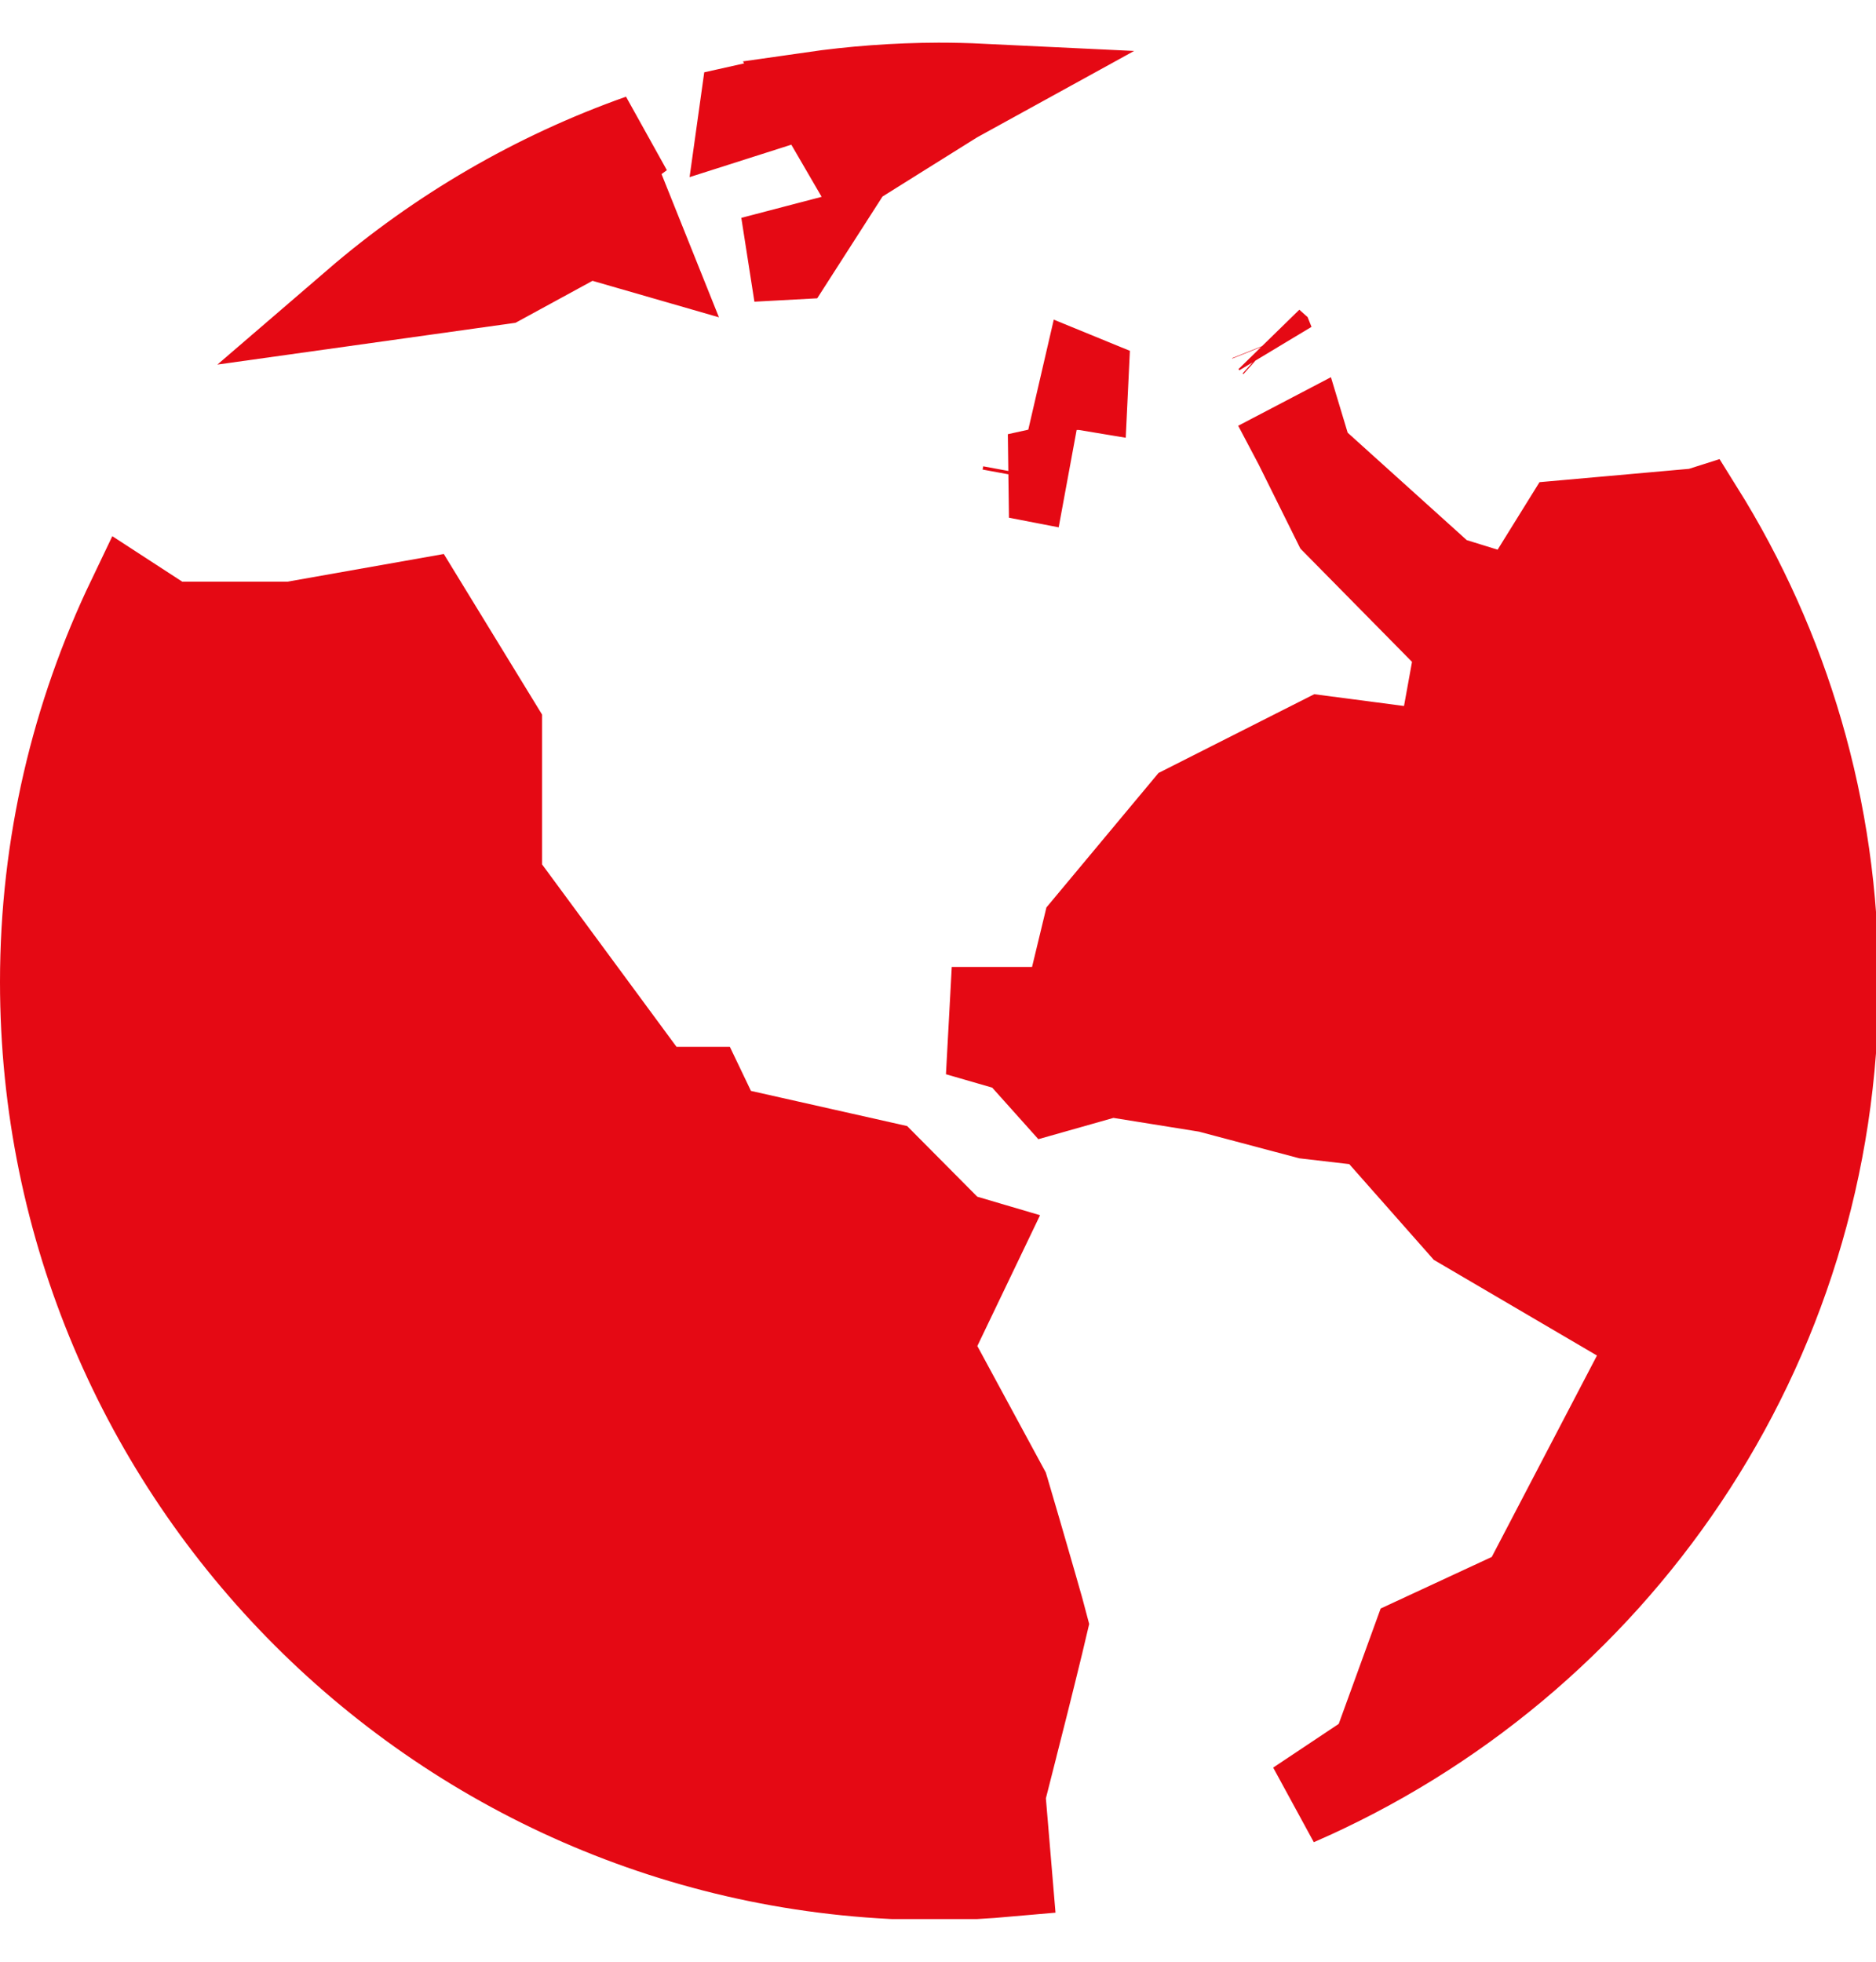 <svg width="22" height="23" viewBox="0 0 22 23" fill="none" xmlns="http://www.w3.org/2000/svg">
<g clip-path="url(#clip0_9159_6945)">
<path d="M15.208 21.14L15.976 20.628L16.113 20.537L16.169 20.383L16.59 19.225L17.704 18.708L17.858 18.637L17.937 18.486L19.171 16.124L19.391 15.702L18.98 15.461L17.136 14.38L16.198 13.318L16.072 13.175L15.882 13.152L15.331 13.088L14.194 12.786L14.17 12.779L14.145 12.775L13.136 12.613L13.026 12.596L12.92 12.626L12.341 12.79L12.008 12.418L11.912 12.311L11.773 12.271L11.614 12.225L11.635 11.837H12.103H12.496L12.589 11.454L12.73 10.87L13.904 9.462L15.5 8.655L16.401 8.773L16.873 8.834L16.957 8.366L17.051 7.848L17.097 7.593L16.915 7.409L15.662 6.138L15.206 5.219L15.197 5.202L15.304 5.146L15.326 5.219L15.367 5.352L15.47 5.445L16.866 6.704L16.948 6.777L17.052 6.81L17.414 6.922L17.783 7.037L17.987 6.709L18.347 6.129L19.85 5.995L19.906 5.99L19.947 5.977C20.952 7.586 21.531 9.486 21.531 11.518C21.531 15.829 18.929 19.524 15.208 21.14ZM14.914 4.013L14.916 4.018L14.905 4.005L14.914 4.013ZM12.734 4.442L12.729 4.547L12.693 4.541L12.687 4.541L12.712 4.433L12.734 4.442ZM12.015 5.596L11.927 5.579L12.022 5.558L12.015 5.596Z" fill="#E50914" stroke="#E50914"/>
<path d="M11.01 15.566L10.9 15.796L11.022 16.02L11.8 17.457L11.807 17.48L11.864 17.674C11.912 17.835 11.974 18.05 12.037 18.267C12.1 18.484 12.163 18.702 12.21 18.869C12.229 18.94 12.246 19.001 12.258 19.047C12.245 19.103 12.227 19.179 12.205 19.269C12.158 19.462 12.096 19.714 12.033 19.965C11.97 20.216 11.907 20.465 11.859 20.652L11.802 20.877L11.786 20.94L11.782 20.956L11.781 20.961L11.781 20.962L11.781 20.962L11.781 20.962L12.265 21.085L11.781 20.962L11.76 21.044L11.767 21.127L11.838 21.971C11.557 21.996 11.279 22.013 11 22.013C5.2 22.013 0.5 17.313 0.5 11.513C0.5 9.901 0.868 8.381 1.522 7.016L1.865 7.239L1.989 7.32H2.138H3.372H3.416L3.459 7.312L4.956 7.047L5.857 8.519V10.135V10.3L5.955 10.432L7.531 12.57L7.681 12.773H7.934H8.202H8.244L8.355 13.005L8.459 13.225L8.697 13.278L10.386 13.658L11.106 14.383L11.196 14.473L11.319 14.51L11.492 14.561L11.01 15.566Z" fill="#E50914" stroke="#E50914"/>
<path d="M7.586 2.956L7.163 2.708L6.463 2.297L7.586 2.956ZM7.586 2.956L7.087 2.812L6.89 2.755L6.71 2.853L5.886 3.302L4.166 3.543C5.14 2.705 6.27 2.043 7.508 1.605C7.498 1.613 7.487 1.62 7.476 1.628C7.393 1.689 7.31 1.746 7.247 1.788C7.216 1.81 7.19 1.827 7.172 1.839L7.151 1.852L7.146 1.855L7.145 1.856L7.145 1.856L7.145 1.856L7.145 1.856L7.586 2.956ZM11.007 1C11.175 1 11.342 1.004 11.509 1.012L11.22 1.171L11.208 1.178L11.196 1.185L10.548 1.59L9.997 1.935L9.712 1.445L9.517 1.109C10.003 1.039 10.501 1.002 11.007 1ZM8.82 3.038L9.378 2.892L9.301 3.012L8.82 3.038ZM9.128 1.22L8.692 1.359L8.706 1.259C8.948 1.204 9.194 1.158 9.442 1.121L9.128 1.22Z" fill="#E50914" stroke="#E50914"/>
</g>
<defs>
<clipPath id="clip0_9159_6945">
<rect width="22" height="22" fill="white" transform="translate(0 0.5)"/>
</clipPath>
</defs>
</svg>
